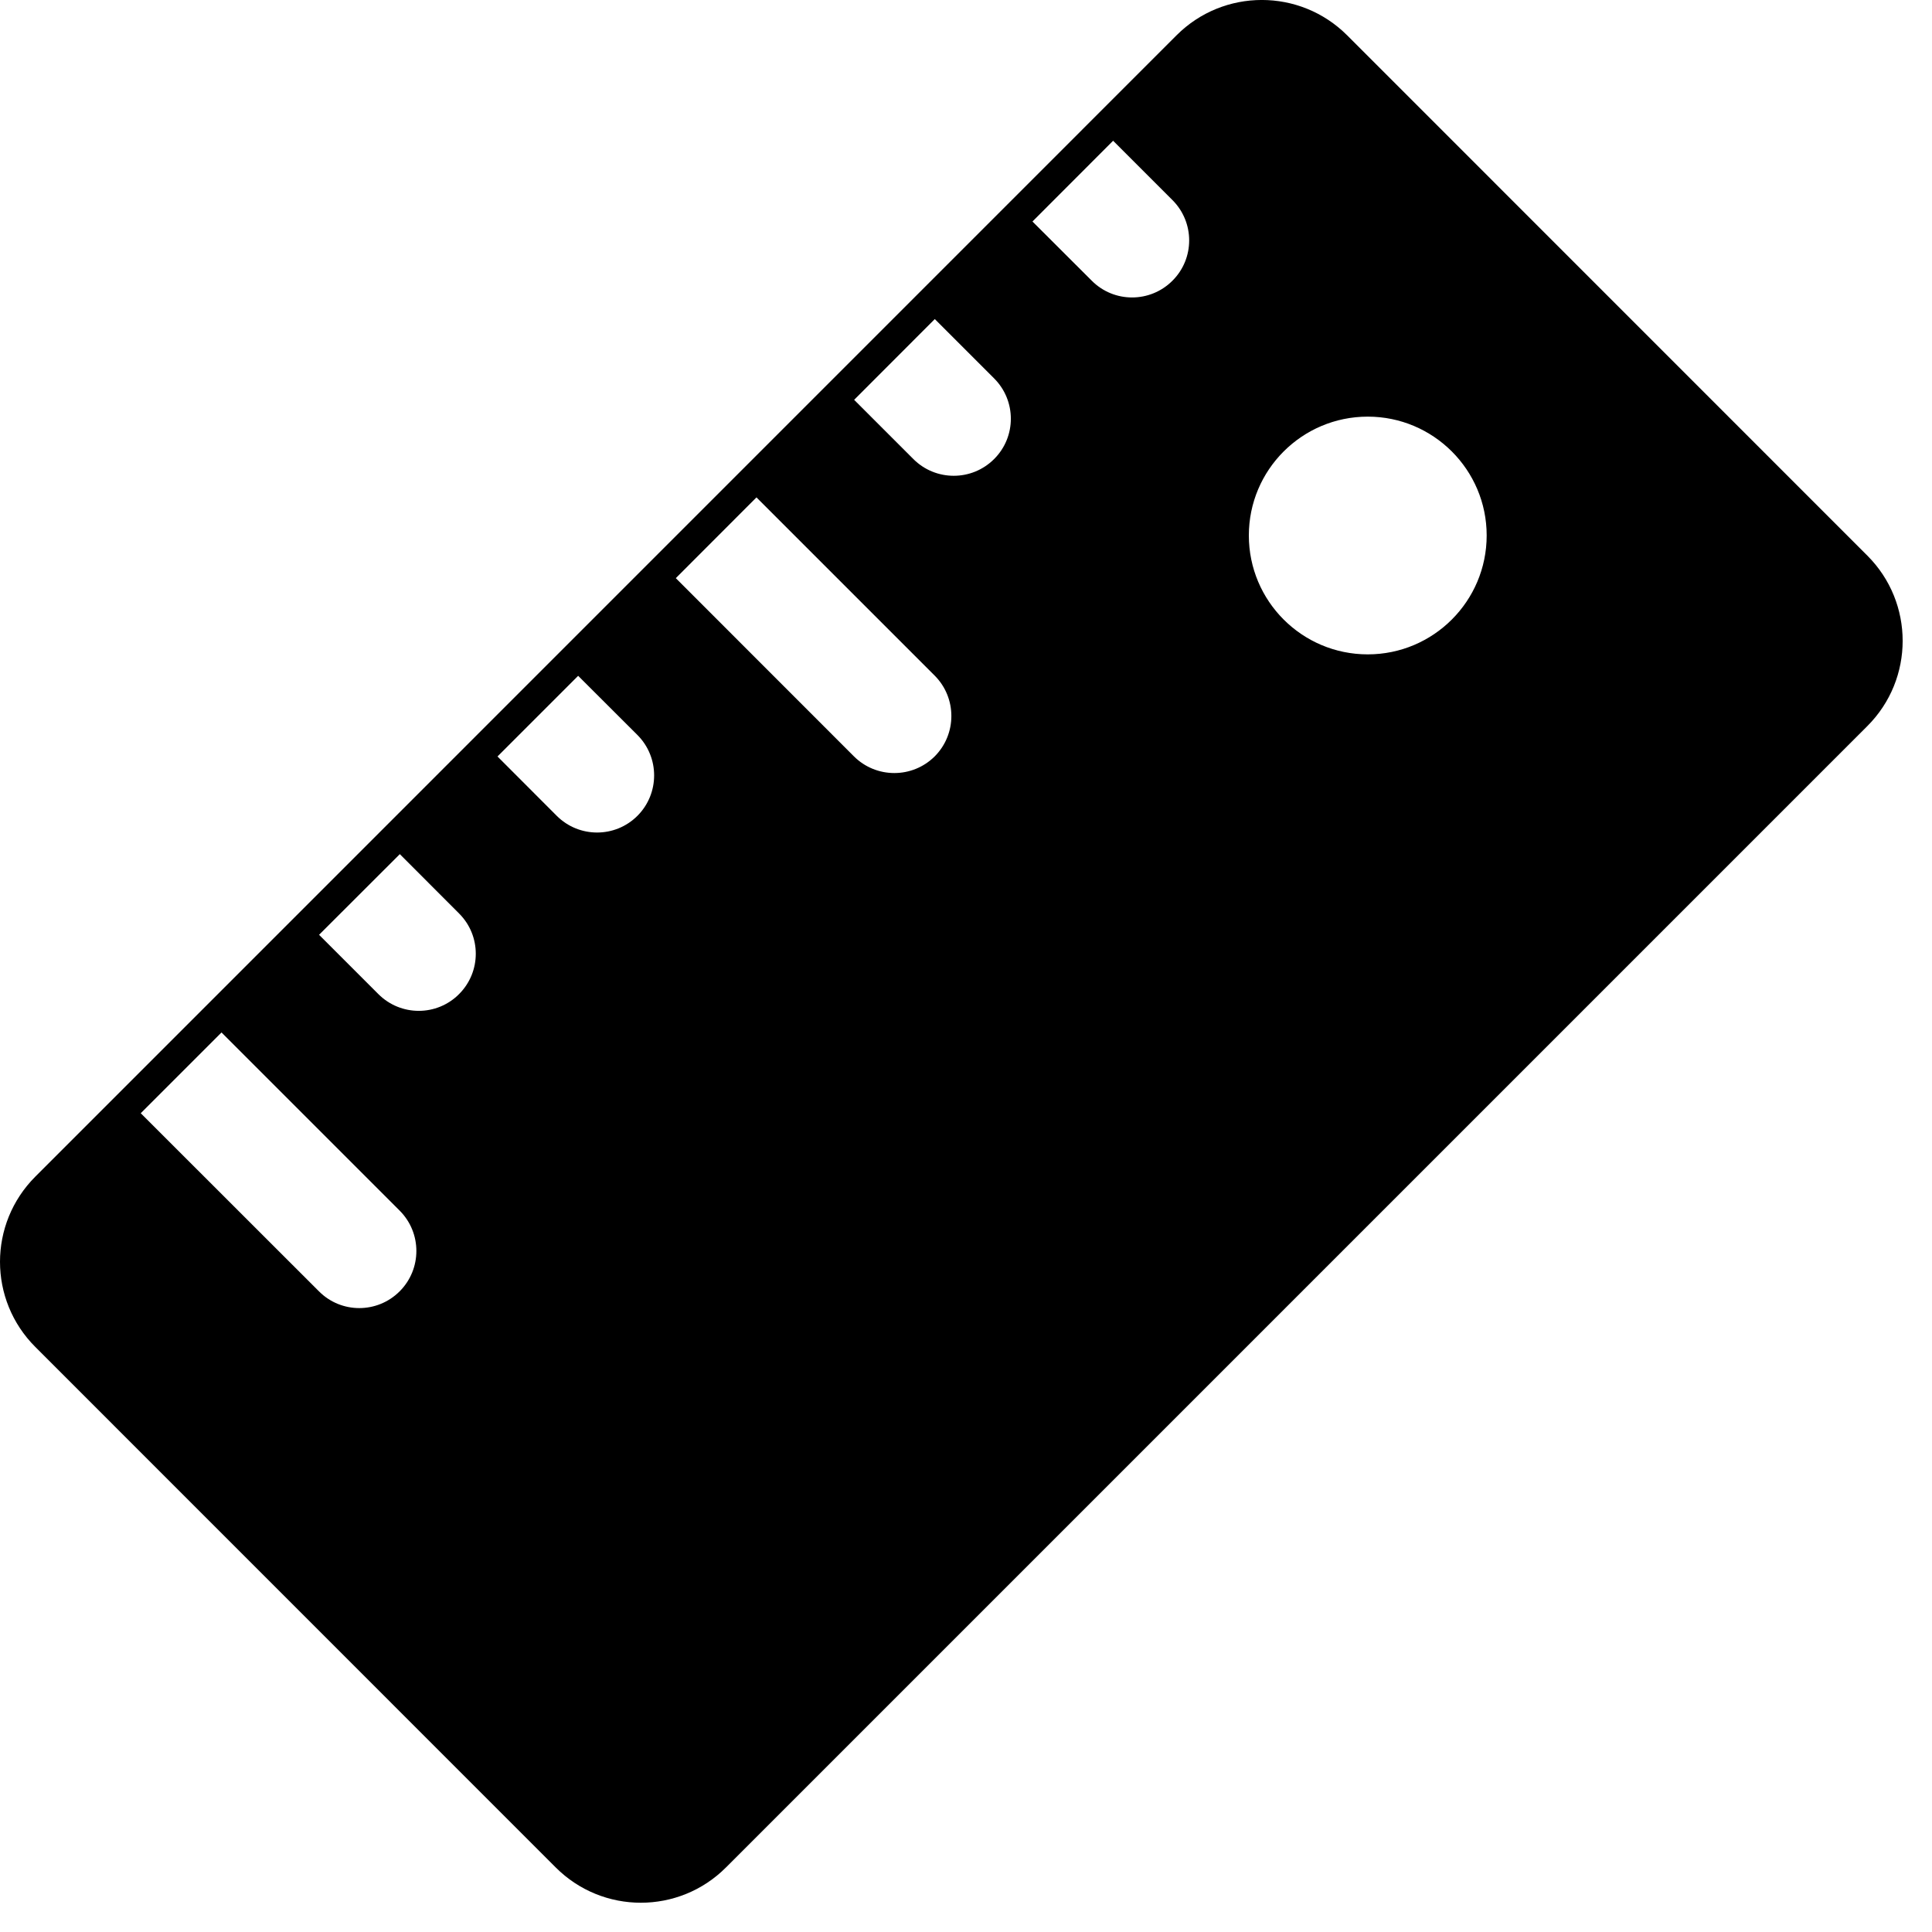 <?xml version="1.0" encoding="UTF-8" standalone="no"?>
<svg width="20px" height="20px" viewBox="0 0 20 20" version="1.1" xmlns="http://www.w3.org/2000/svg" xmlns:xlink="http://www.w3.org/1999/xlink">
    <g stroke="none" stroke-width="1" fill-rule="evenodd">
        <path d="M14.159,6.774 C13.479,6.774 12.928,6.223 12.928,5.543 C12.928,4.864 13.479,4.313 14.159,4.313 C14.838,4.313 15.39,4.864 15.39,5.543 C15.39,6.223 14.838,6.774 14.159,6.774 M12.137,2.906 C11.906,3.137 11.532,3.137 11.302,2.906 L10.688,2.293 L11.523,1.457 L12.137,2.071 C12.368,2.302 12.368,2.676 12.137,2.906 M10.291,4.752 C10.06,4.983 9.686,4.983 9.455,4.752 L8.842,4.139 L9.677,3.303 L10.291,3.917 C10.522,4.148 10.522,4.522 10.291,4.752 M9.676,7.83 C9.445,8.06 9.071,8.06 8.84,7.83 L6.996,5.985 L7.831,5.149 L9.676,6.994 C9.906,7.225 9.906,7.599 9.676,7.83 M6.599,8.445 C6.368,8.676 5.994,8.676 5.763,8.445 L5.15,7.831 L5.985,6.996 L6.599,7.609 C6.829,7.84 6.829,8.214 6.599,8.445 M4.752,10.291 C4.522,10.522 4.148,10.522 3.917,10.291 L3.303,9.677 L4.139,8.842 L4.752,9.456 C4.983,9.686 4.983,10.06 4.752,10.291 M4.137,13.368 C3.906,13.599 3.532,13.599 3.302,13.368 L1.457,11.524 L2.293,10.688 L4.137,12.532 C4.368,12.763 4.368,13.137 4.137,13.368 M19.331,5.752 L13.945,0.365 C13.457,-0.122 12.667,-0.122 12.18,0.365 L0.366,12.18 C-0.122,12.668 -0.122,13.457 0.366,13.944 L5.752,19.331 C6.239,19.819 7.029,19.819 7.516,19.331 L19.331,7.516 C19.818,7.029 19.818,6.239 19.331,5.752"></path>
    </g>
</svg>

